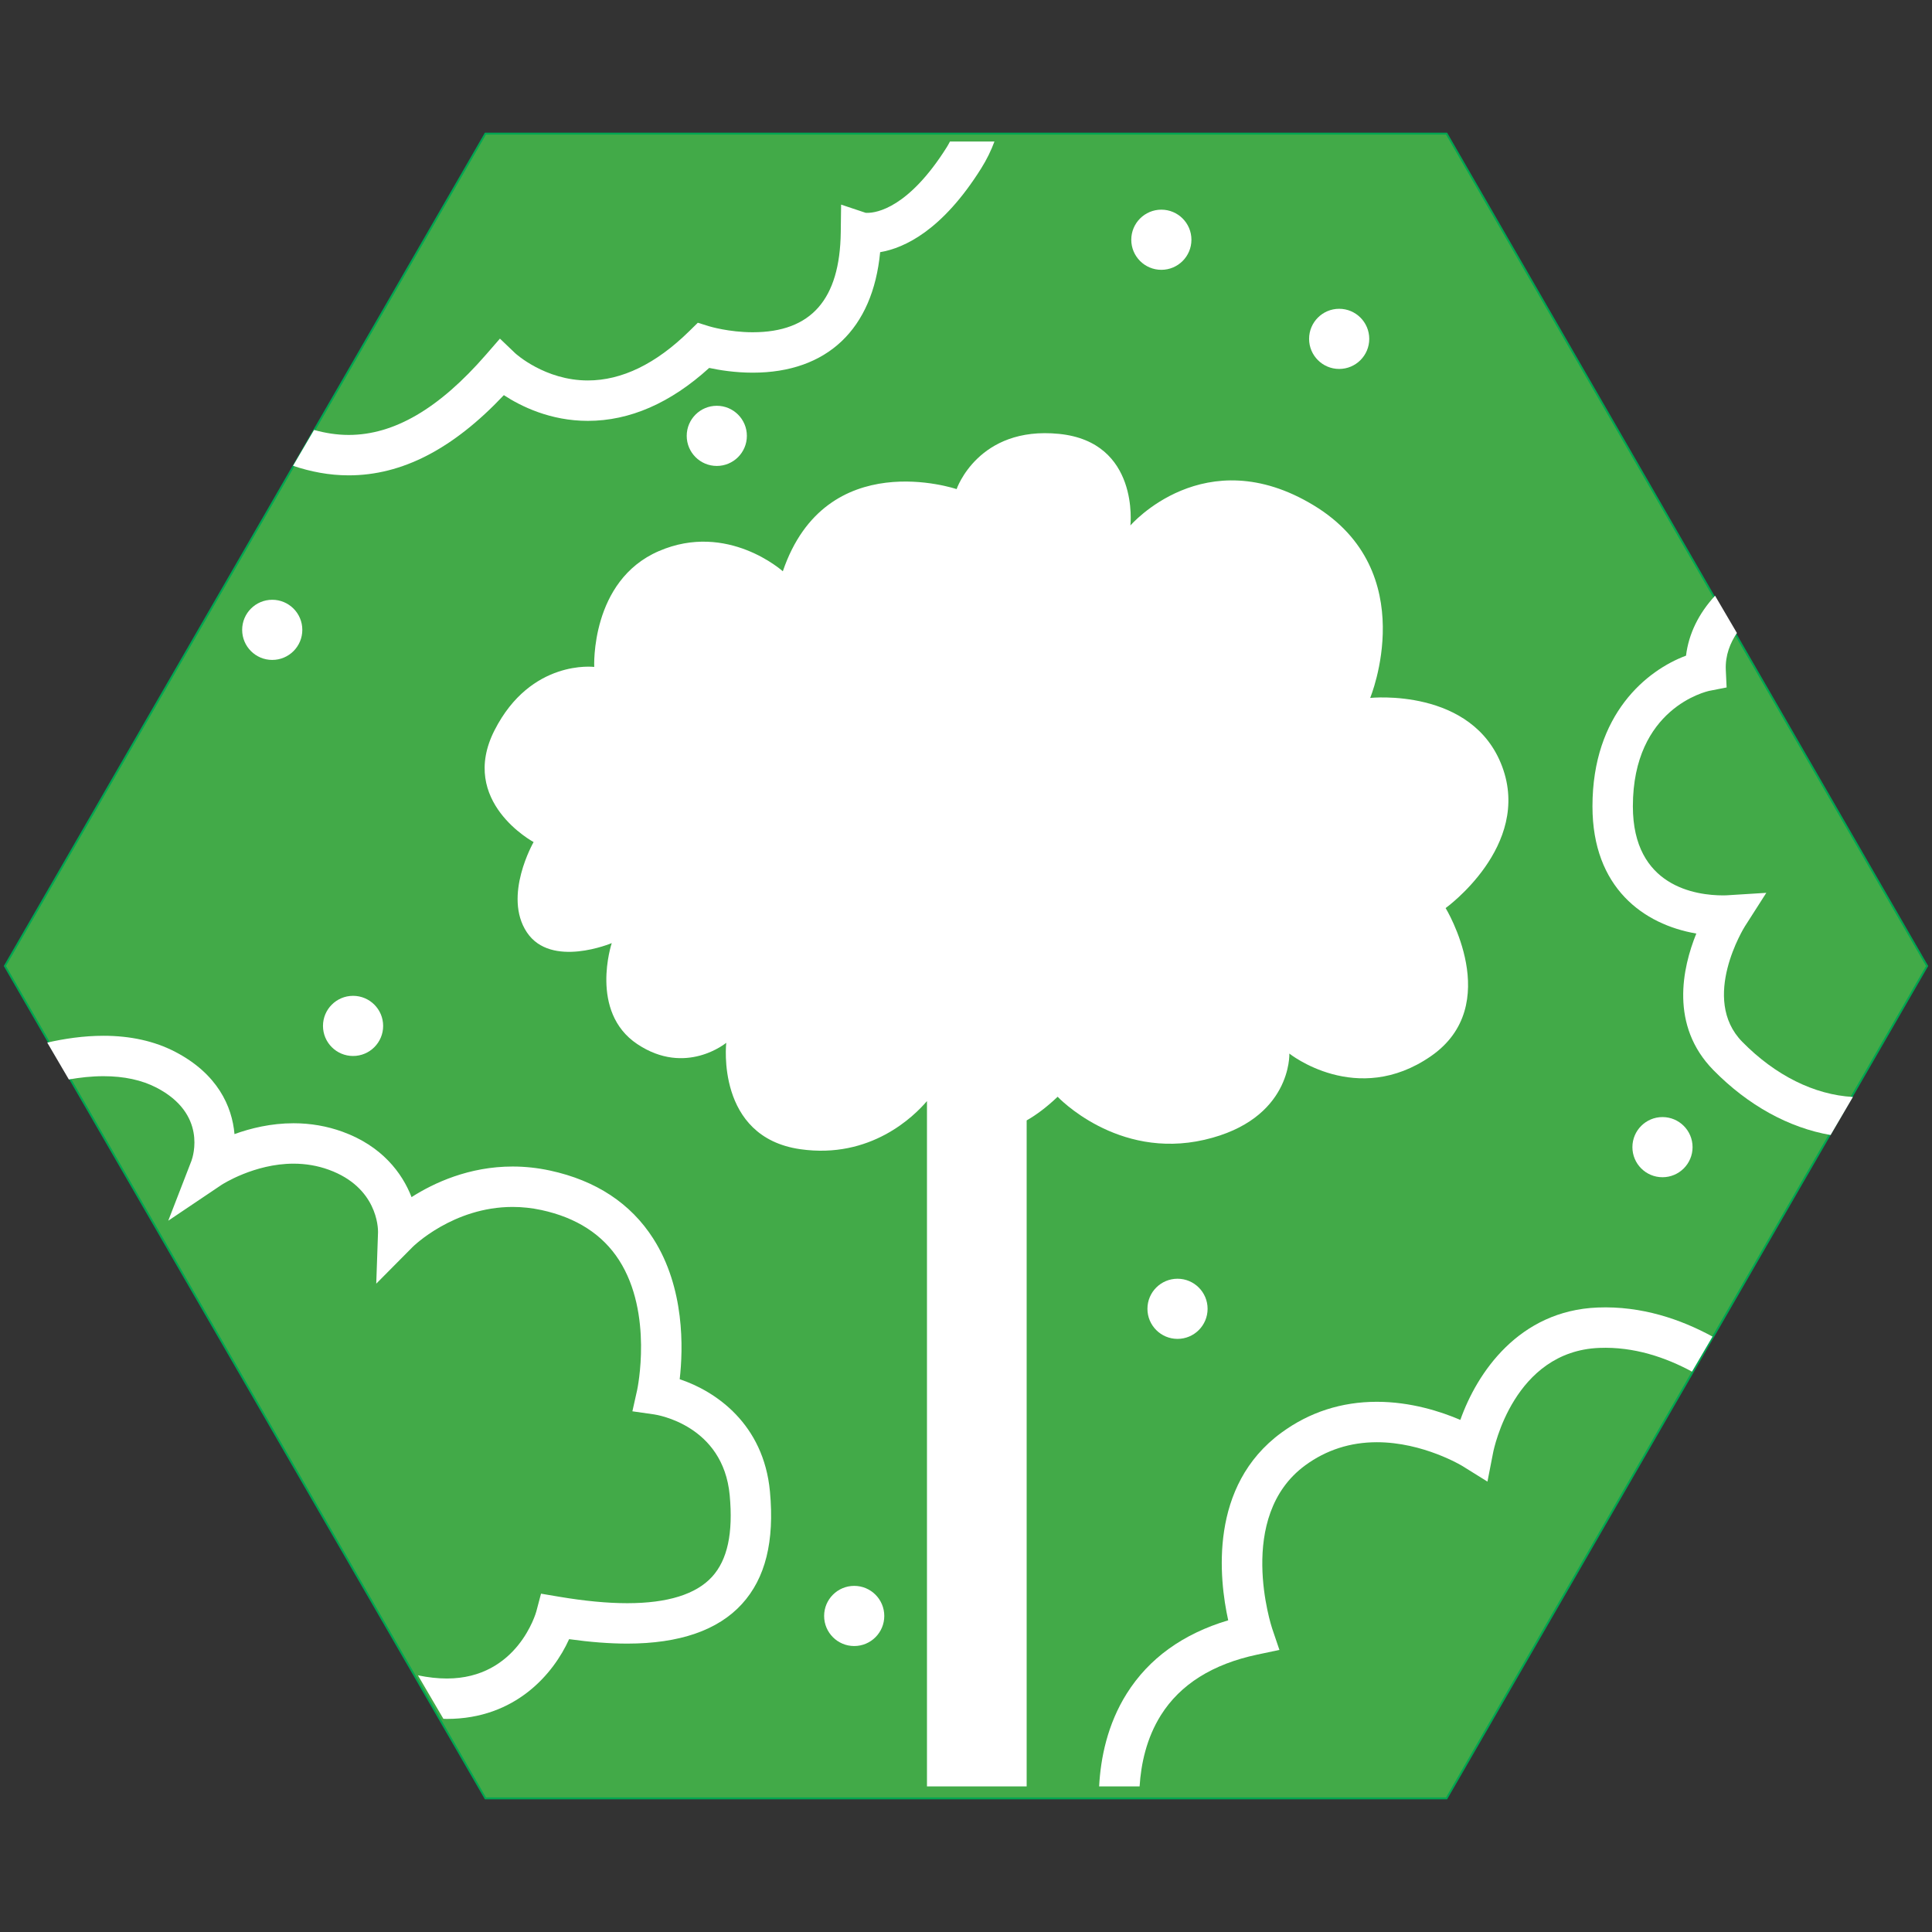<?xml version="1.0" encoding="iso-8859-1"?>
<!-- Generator: Adobe Illustrator 19.1.0, SVG Export Plug-In . SVG Version: 6.00 Build 0)  -->
<svg version="1.1" xmlns="http://www.w3.org/2000/svg" xmlns:xlink="http://www.w3.org/1999/xlink" x="0px" y="0px"
	 viewBox="0 0 1024 1024" style="enable-background:new 0 0 1024 1024;" xml:space="preserve">
<rect x="0" y="0" width="1024" height="1024" fill="#333333" stroke="none"/>
<g id="template">
	<g id="Hexigon">
		<g>
			<polygon style="fill:#42AA48;" points="257.289,953.174 2.577,512 257.289,70.828 766.711,70.828 1021.423,512 766.711,953.174 
							"/>
			<g>
				<path style="fill:#00A651;" d="M766.423,71.328L1020.845,512L766.423,952.673H257.577L3.155,512L257.577,71.328H766.423
					 M767,70.328H257L2,512l255,441.673h510L1022,512L767,70.328L767,70.328z"/>
			</g>
		</g>
	</g>
</g>
<g id="achievement6">
	<g>
		<circle style="fill:#FFFFFF;" cx="709.789" cy="179.607" r="15.942"/>
		<circle style="fill:#FFFFFF;" cx="379.916" cy="231.016" r="15.942"/>
		<circle style="fill:#FFFFFF;" cx="615.54" cy="127.07" r="15.942"/>
		<path style="fill:#FFFFFF;" d="M262.119,387.049c-19.278,37.841,20.706,59.262,20.706,59.262s-16.422,28.562-3.57,47.84
			c12.852,19.278,44.983,5.711,44.983,5.711s-12.138,36.415,13.566,53.551c25.704,17.136,47.125-0.713,47.125-0.713
			s-5.712,49.98,39.27,56.406c37.338,5.334,60.354-17.565,67.117-25.52v363.248h52.836V593.841
			c5.101-2.906,10.569-6.966,16.422-12.541c0,0,31.417,33.517,77.827,22.807c46.411-10.71,44.983-45.696,44.983-45.696
			s35.701,28.56,74.971,1.427c39.271-27.131,7.854-78.54,7.854-78.54s45.697-32.846,29.988-74.971
			c-15.708-42.127-69.973-36.415-69.973-36.415s27.846-67.118-29.988-102.104s-97.105,10.71-97.105,10.71
			s4.998-44.269-37.843-48.553c-42.841-4.284-54.265,29.275-54.265,29.275s-69.259-23.562-92.107,43.554
			c0,0-29.275-26.418-65.689-10.71c-36.415,15.71-34.273,61.406-34.273,61.406S281.397,349.205,262.119,387.049z"/>
		<circle style="fill:#FFFFFF;" cx="144.292" cy="333.834" r="15.941"/>
		<circle style="fill:#FFFFFF;" cx="187.133" cy="543.753" r="15.942"/>
		<path style="fill:#FFFFFF;" d="M332.485,849.726h-0.01c-10.497,0-22.64-1.151-36.086-3.42l-9.635-1.625l-2.5,9.447
			c-0.094,0.354-9.84,35.517-47.407,35.517c-4.829,0-9.952-0.571-15.334-1.68l13.493,23.033c0.61,0.013,1.236,0.067,1.841,0.067
			c36.454,0,56.599-24.079,64.794-42.274c11.2,1.565,21.54,2.355,30.834,2.355h0.01c27.625-0.002,48.068-7.066,60.761-20.998
			c12.446-13.66,17.302-33.156,14.842-59.605c-3.332-35.827-28.756-53.183-47.836-59.527c1.868-16.222,2.736-48.34-14.036-74.567
			c-11.921-18.64-30.325-30.765-54.701-36.034c-6.552-1.418-13.216-2.136-19.81-2.136c-23.056,0-41.648,8.608-53.576,16.214
			c-4.974-12.848-15.751-27.106-36.615-34.662c-8.219-2.977-16.944-4.487-25.935-4.487c-11.976,0-22.797,2.671-31.296,5.75
			c-1.27-14.775-9.039-31.978-31.444-43.619c-10.844-5.635-23.629-8.493-38.002-8.493c-10.606,0-20.858,1.565-29.8,3.608
			l11.45,19.544c5.828-1.029,12.045-1.732,18.351-1.732c10.901,0,20.364,2.046,28.125,6.079c26.7,13.873,19.4,36.327,18.513,38.753
			L89.18,646.998l28.261-19.011c0.165-0.111,17.268-11.223,38.138-11.223c6.497,0,12.766,1.079,18.638,3.207
			c25.74,9.321,26.177,30.758,26.146,33.07l-0.941,27.321l19.251-19.412c0.209-0.213,21.437-21.251,53.032-21.251
			c5.075,0,10.216,0.556,15.283,1.65c18.552,4.012,32.388,12.944,41.123,26.545c18.201,28.344,9.677,68.44,9.593,68.823
			l-2.525,11.302l11.463,1.636c1.496,0.215,36.655,5.66,40.117,42.87c1.87,20.111-1.186,34.239-9.346,43.192
			C368.948,845.011,353.83,849.724,332.485,849.726z"/>
		<circle style="fill:#FFFFFF;" cx="881.152" cy="608.014" r="15.942"/>
		<polygon style="fill:#FFFFFF;" points="256,75.025 256,75.025 215.388,144.347 		"/>
		<polygon style="fill:#FFFFFF;" points="39.903,443.889 0,512 256,948.975 256,948.975 0,512 		"/>
		<path style="fill:#FFFFFF;" d="M459.766,112.816c-0.552,0-0.954-0.029-0.862,0.006l-13.101-4.374l-0.184,14.639
			c-0.446,35.674-15.714,53.015-46.679,53.015c-12.601,0-22.885-3.106-22.962-3.129l-6.119-1.908l-4.573,4.489
			c-17.634,17.314-35.71,26.094-53.729,26.094c-22.786,0-38.358-14.308-38.471-14.413l-8.116-7.754l-7.365,8.47
			c-24.91,28.648-48.727,42.573-72.817,42.573h-0.004c-6.259,0-12.372-0.989-18.337-2.639l-11.131,18.999
			c9.29,3.112,19.081,5.058,29.465,5.06h0.002c28.309,0,55.295-13.927,82.265-42.51c9.06,5.932,24.648,13.635,44.508,13.635
			c22.228,0,43.843-9.434,64.326-28.058c5.353,1.153,13.651,2.512,23.056,2.512c39.475,0,63.671-23.115,67.556-63.868
			c12.982-2.201,32.967-11.624,53.526-44.366c3.005-4.788,5.301-9.543,7.045-14.264h-23.575c-0.524,0.955-1.002,1.902-1.611,2.872
			C481.536,110.297,464.502,112.816,459.766,112.816z"/>
		<path style="fill:#FFFFFF;" d="M982.201,440.652l-73.18-124.914c-8.763,9.497-14.015,20.326-15.392,31.775
			c-20.667,7.683-49.591,30.852-49.591,79.877c0,43.228,27.198,62.648,55.04,67.407c-7.349,18.138-14.16,48.763,9.081,72.407
			c18.361,18.678,39.964,30.553,62.102,34.383l11.821-20.176c-20.441-1.132-41.128-11.4-58.649-29.225
			c-22.502-22.893,1.148-60.818,1.376-61.176l11.373-17.785l-21.096,1.312c-0.142,0.01-0.766,0.04-1.763,0.04
			c-14.392,0-47.865-4.598-47.865-47.188c0-52.099,39.025-60.912,40.613-61.247l9.072-1.776l-0.431-9.233
			c-0.366-7.887,2.433-14.506,5.888-19.629L982.201,440.652z"/>
		<circle style="fill:#FFFFFF;" cx="624.108" cy="693.696" r="15.941"/>
		<circle style="fill:#FFFFFF;" cx="452.745" cy="856.49" r="15.942"/>
		<path style="fill:#FFFFFF;" d="M788.383,785.281l2.983-15.285c0.429-2.196,11.013-53.806,56.306-55.582
			c18.407-0.73,35.253,5.079,49.123,12.576l10.875-18.563c-16.759-9.152-37.54-16.331-60.839-15.417
			c-41.801,1.64-63.987,34.578-72.819,59.567c-10.369-4.443-26.267-9.595-44.255-9.595c-18.722,0-35.731,5.499-50.553,16.348
			c-38.55,28.206-33.086,77.421-28.227,99.467c-24.006,7.171-42.067,20.203-53.785,38.841
			c-10.268,16.329-13.842,34.222-14.625,49.196h21.446c0.736-11.777,3.586-25.506,11.313-37.795
			c10.229-16.268,27.388-27.054,51.001-32.053l11.792-2.498l-3.868-11.415c-0.199-0.59-19.54-59.278,17.601-86.455
			c11.076-8.104,23.83-12.214,37.906-12.214c24.644,0,45.234,12.541,45.414,12.654L788.383,785.281z"/>
	</g>
</g>
</svg>
